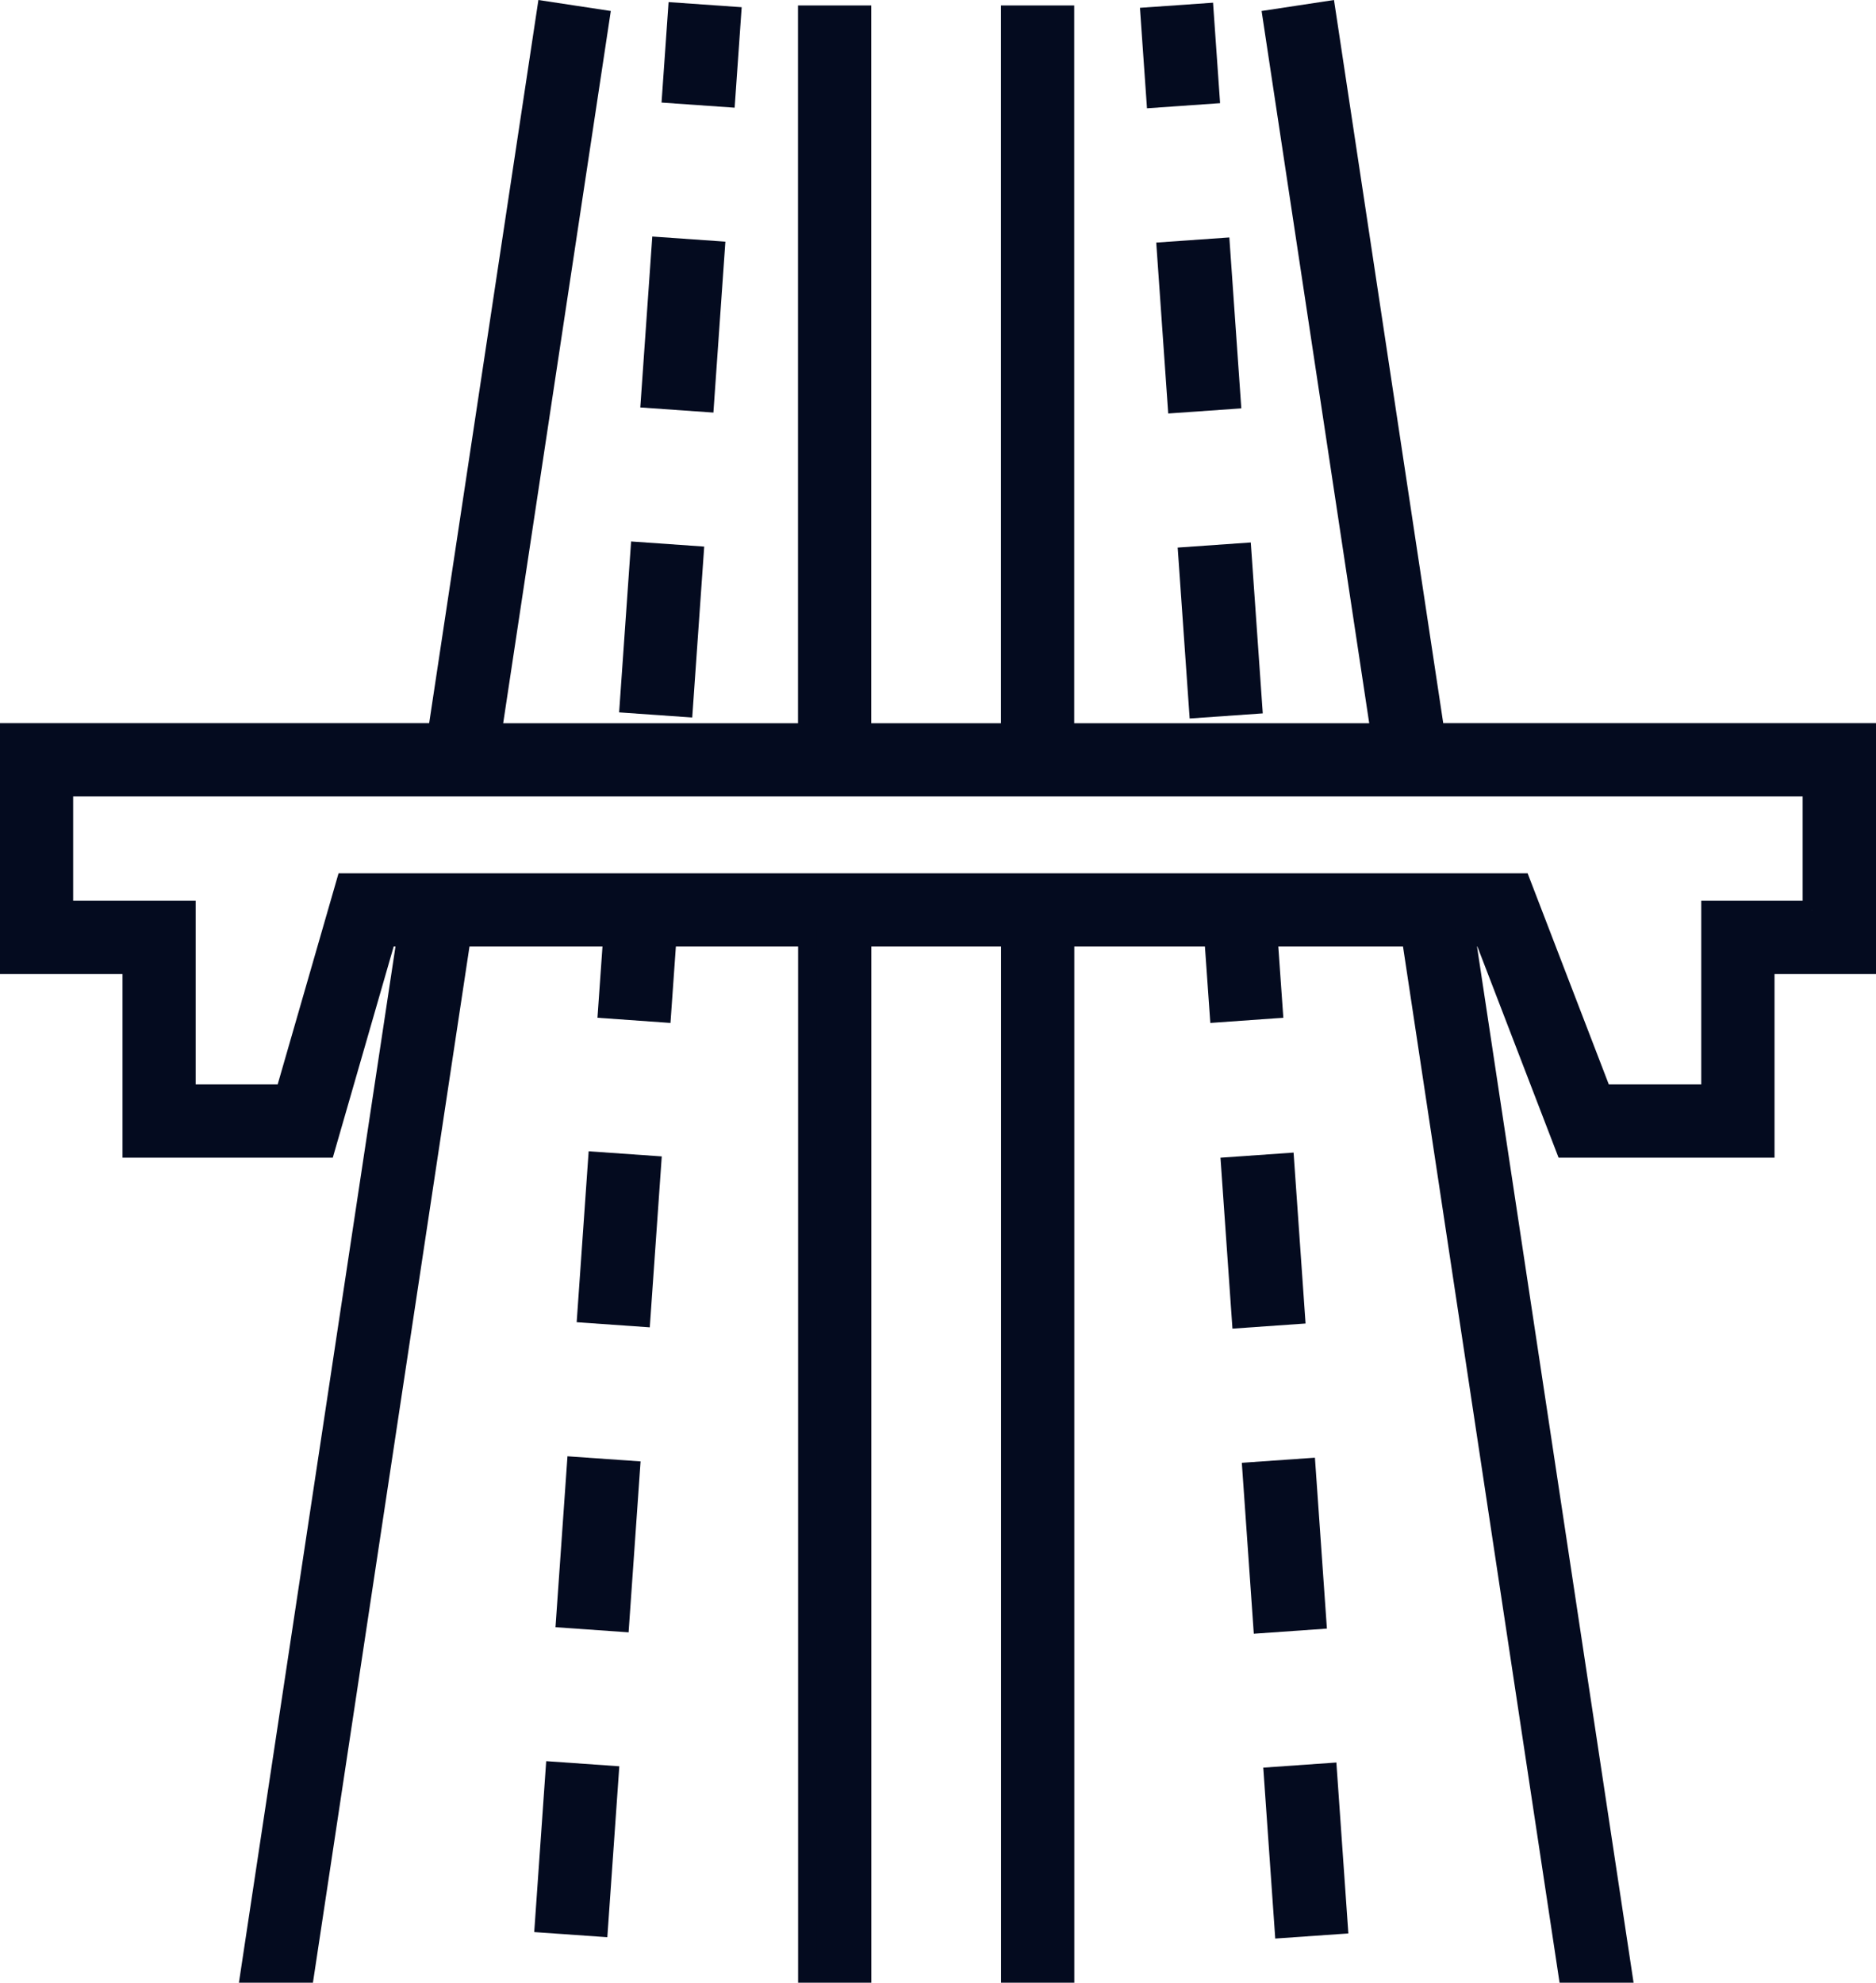 <?xml version="1.0" encoding="utf-8"?>
<!-- Generator: Adobe Illustrator 26.0.3, SVG Export Plug-In . SVG Version: 6.00 Build 0)  -->
<svg version="1.1" id="highways" xmlns="http://www.w3.org/2000/svg" xmlns:xlink="http://www.w3.org/1999/xlink" x="0px" y="0px"
	 viewBox="0 0 203.35 214.87" style="enable-background:new 0 0 203.35 214.87;" xml:space="preserve">
<style type="text/css">
	#highways .st1{fill:#040B1F;stroke:#040B1F;stroke-width:2;stroke-miterlimit:10.001;}
	#highways .st2{fill:#040B1F;stroke:#040B1F;stroke-width:2;stroke-miterlimit:10;}
</style>
<g id="Artwork_3_00000014602610454425837080000017162170242180089508_">
	<g class="st0">
		
			<rect x="71.58" y="3.01" transform="matrix(0.07 -0.998 0.998 0.07 64.761 81.413)" class="st1" width="8.91" height="5.94"/>
		
			<rect x="124.88" y="1.57" transform="matrix(0.998 -0.07 0.07 0.998 -0.108 8.951)" class="st1" width="5.94" height="8.91"/>
		<path class="st2" d="M155.58,79.37L143.76,1.14l-5.87,0.89l11.69,77.35h-34.14V1.59h-5.94v77.79H93.44V1.59H87.5v77.79H53.38
			L65.07,2.03L59.2,1.14L47.38,79.37H1v25.19h13.28v19.9h21.04l6.6-22.88h2.11L27.06,213.87h6l16.97-112.29h16.35l-0.55,7.79
			l5.92,0.42l0.58-8.21h15.18v112.29h5.94V101.58h16.06v112.29h5.94V101.58h16.09l0.58,8.21l5.92-0.42l-0.55-7.79h15.45
			l16.97,112.29h6l-16.97-112.29h1.89l8.8,22.88h21.72v-19.9h11V79.37L155.58,79.37L155.58,79.37z M196.41,98.62h-11v19.9H173.7
			l-8.8-22.88H37.45l-6.6,22.88H20.21v-19.9H6.93V85.31H196.4v13.31H196.41z"/>
		
			<rect x="126.91" y="26.99" transform="matrix(0.998 -0.07 0.07 0.998 -2.147 9.164)" class="st1" width="5.94" height="16.56"/>
		
			<rect x="129.23" y="60.03" transform="matrix(0.998 -0.07 0.07 0.998 -4.451 9.407)" class="st1" width="5.94" height="16.56"/>
		
			<rect x="136.17" y="159.17" transform="matrix(0.998 -0.07 0.07 0.998 -11.364 10.135)" class="st1" width="5.94" height="16.56"/>
		
			<rect x="138.49" y="192.19" transform="matrix(0.998 -0.07 0.07 0.998 -13.666 10.378)" class="st1" width="5.94" height="16.56"/>
		
			<rect x="133.86" y="126.12" transform="matrix(0.998 -0.07 0.07 0.998 -9.059 9.893)" class="st1" width="5.94" height="16.56"/>
		
			<rect x="63.41" y="65.27" transform="matrix(0.07 -0.998 0.998 0.07 -1.4 134.988)" class="st1" width="16.56" height="5.94"/>
		
			<rect x="65.71" y="32.23" transform="matrix(0.07 -0.998 0.998 0.07 33.708 106.55)" class="st1" width="16.56" height="5.94"/>
		
			<rect x="54.14" y="197.43" transform="matrix(0.07 -0.998 0.998 0.07 -141.85 248.666)" class="st1" width="16.56" height="5.94"/>
		
			<rect x="58.78" y="131.35" transform="matrix(0.07 -0.998 0.998 0.07 -71.625 191.829)" class="st1" width="16.56" height="5.94"/>
		
			<rect x="56.46" y="164.4" transform="matrix(0.07 -0.998 0.998 0.07 -106.743 220.254)" class="st1" width="16.56" height="5.94"/>
	</g>
</g>
</svg>
